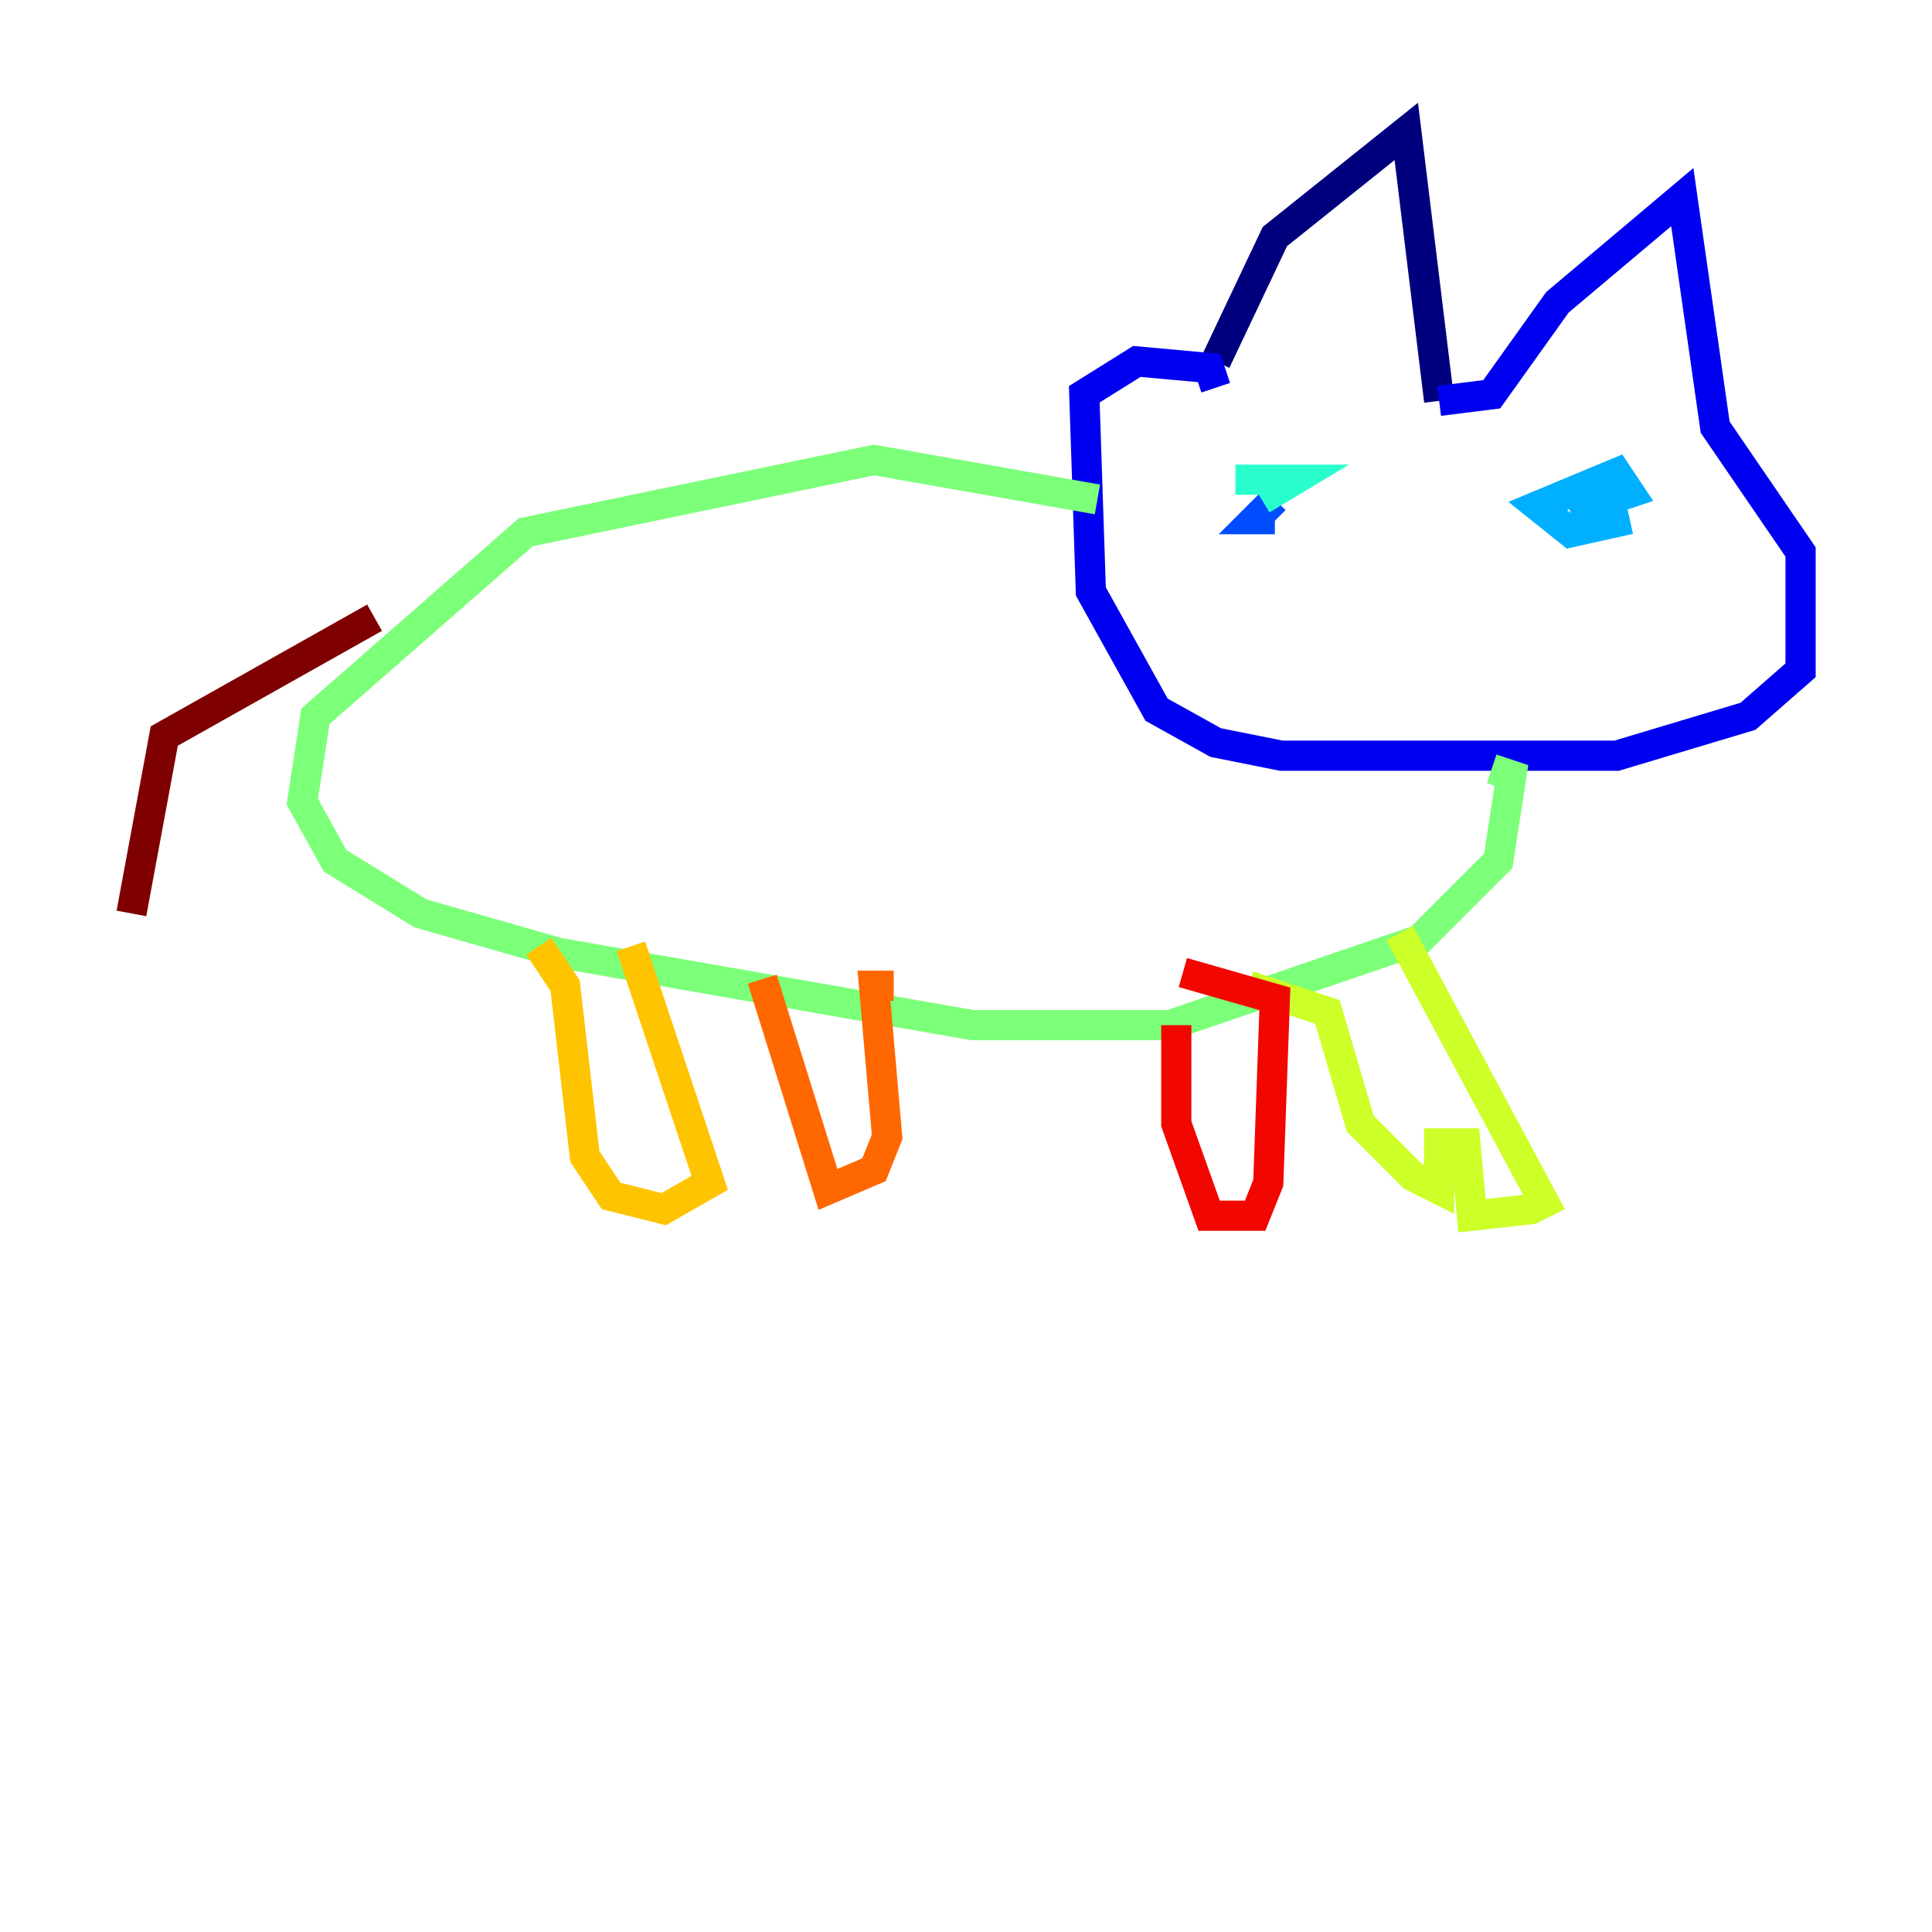 <?xml version="1.0" encoding="utf-8" ?>
<svg baseProfile="tiny" height="128" version="1.2" viewBox="0,0,128,128" width="128" xmlns="http://www.w3.org/2000/svg" xmlns:ev="http://www.w3.org/2001/xml-events" xmlns:xlink="http://www.w3.org/1999/xlink"><defs /><polyline fill="none" points="80.544,23.946 84.463,15.674 93.17,8.707 95.347,26.558" stroke="#00007f" stroke-width="2" /><polyline fill="none" points="95.347,26.558 98.83,26.122 103.184,20.027 111.456,13.061 113.633,28.299 119.293,36.571 119.293,44.408 115.809,47.456 107.102,50.068 84.898,50.068 80.544,49.197 76.626,47.02 72.272,39.184 71.837,26.122 75.32,23.946 80.109,24.381 80.544,25.687" stroke="#0000f1" stroke-width="2" /><polyline fill="none" points="84.463,34.395 83.156,34.395 84.463,33.088" stroke="#004cff" stroke-width="2" /><polyline fill="none" points="107.973,34.395 104.054,35.265 101.878,33.524 107.102,31.347 107.973,32.653 104.054,33.959" stroke="#00b0ff" stroke-width="2" /><polyline fill="none" points="81.85,31.782 85.769,31.782 83.592,33.088" stroke="#29ffcd" stroke-width="2" /><polyline fill="none" points="72.707,33.088 57.905,30.476 34.83,35.265 20.898,47.456 20.027,53.116 22.204,57.034 27.864,60.517 37.007,63.129 64.435,67.918 77.497,67.918 94.041,62.258 99.265,57.034 100.136,51.374 98.83,50.939" stroke="#7cff79" stroke-width="2" /><polyline fill="none" points="92.735,61.823 102.313,79.674 101.442,80.109 97.524,80.544 97.088,75.755 95.347,75.755 95.347,78.803 93.605,77.932 90.122,74.449 87.946,67.048 82.721,65.306" stroke="#cdff29" stroke-width="2" /><polyline fill="none" points="41.796,62.694 47.02,78.367 43.973,80.109 40.49,79.238 38.748,76.626 37.442,65.306 35.701,62.694" stroke="#ffc400" stroke-width="2" /><polyline fill="none" points="50.503,64.871 54.857,78.803 57.905,77.497 58.776,75.32 57.905,65.306 59.211,65.306" stroke="#ff6700" stroke-width="2" /><polyline fill="none" points="77.932,67.918 77.932,74.449 80.109,80.544 83.156,80.544 84.027,78.367 84.463,66.177 78.367,64.435" stroke="#f10700" stroke-width="2" /><polyline fill="none" points="24.816,40.925 10.884,48.762 8.707,60.517" stroke="#7f0000" stroke-width="2" /></svg>